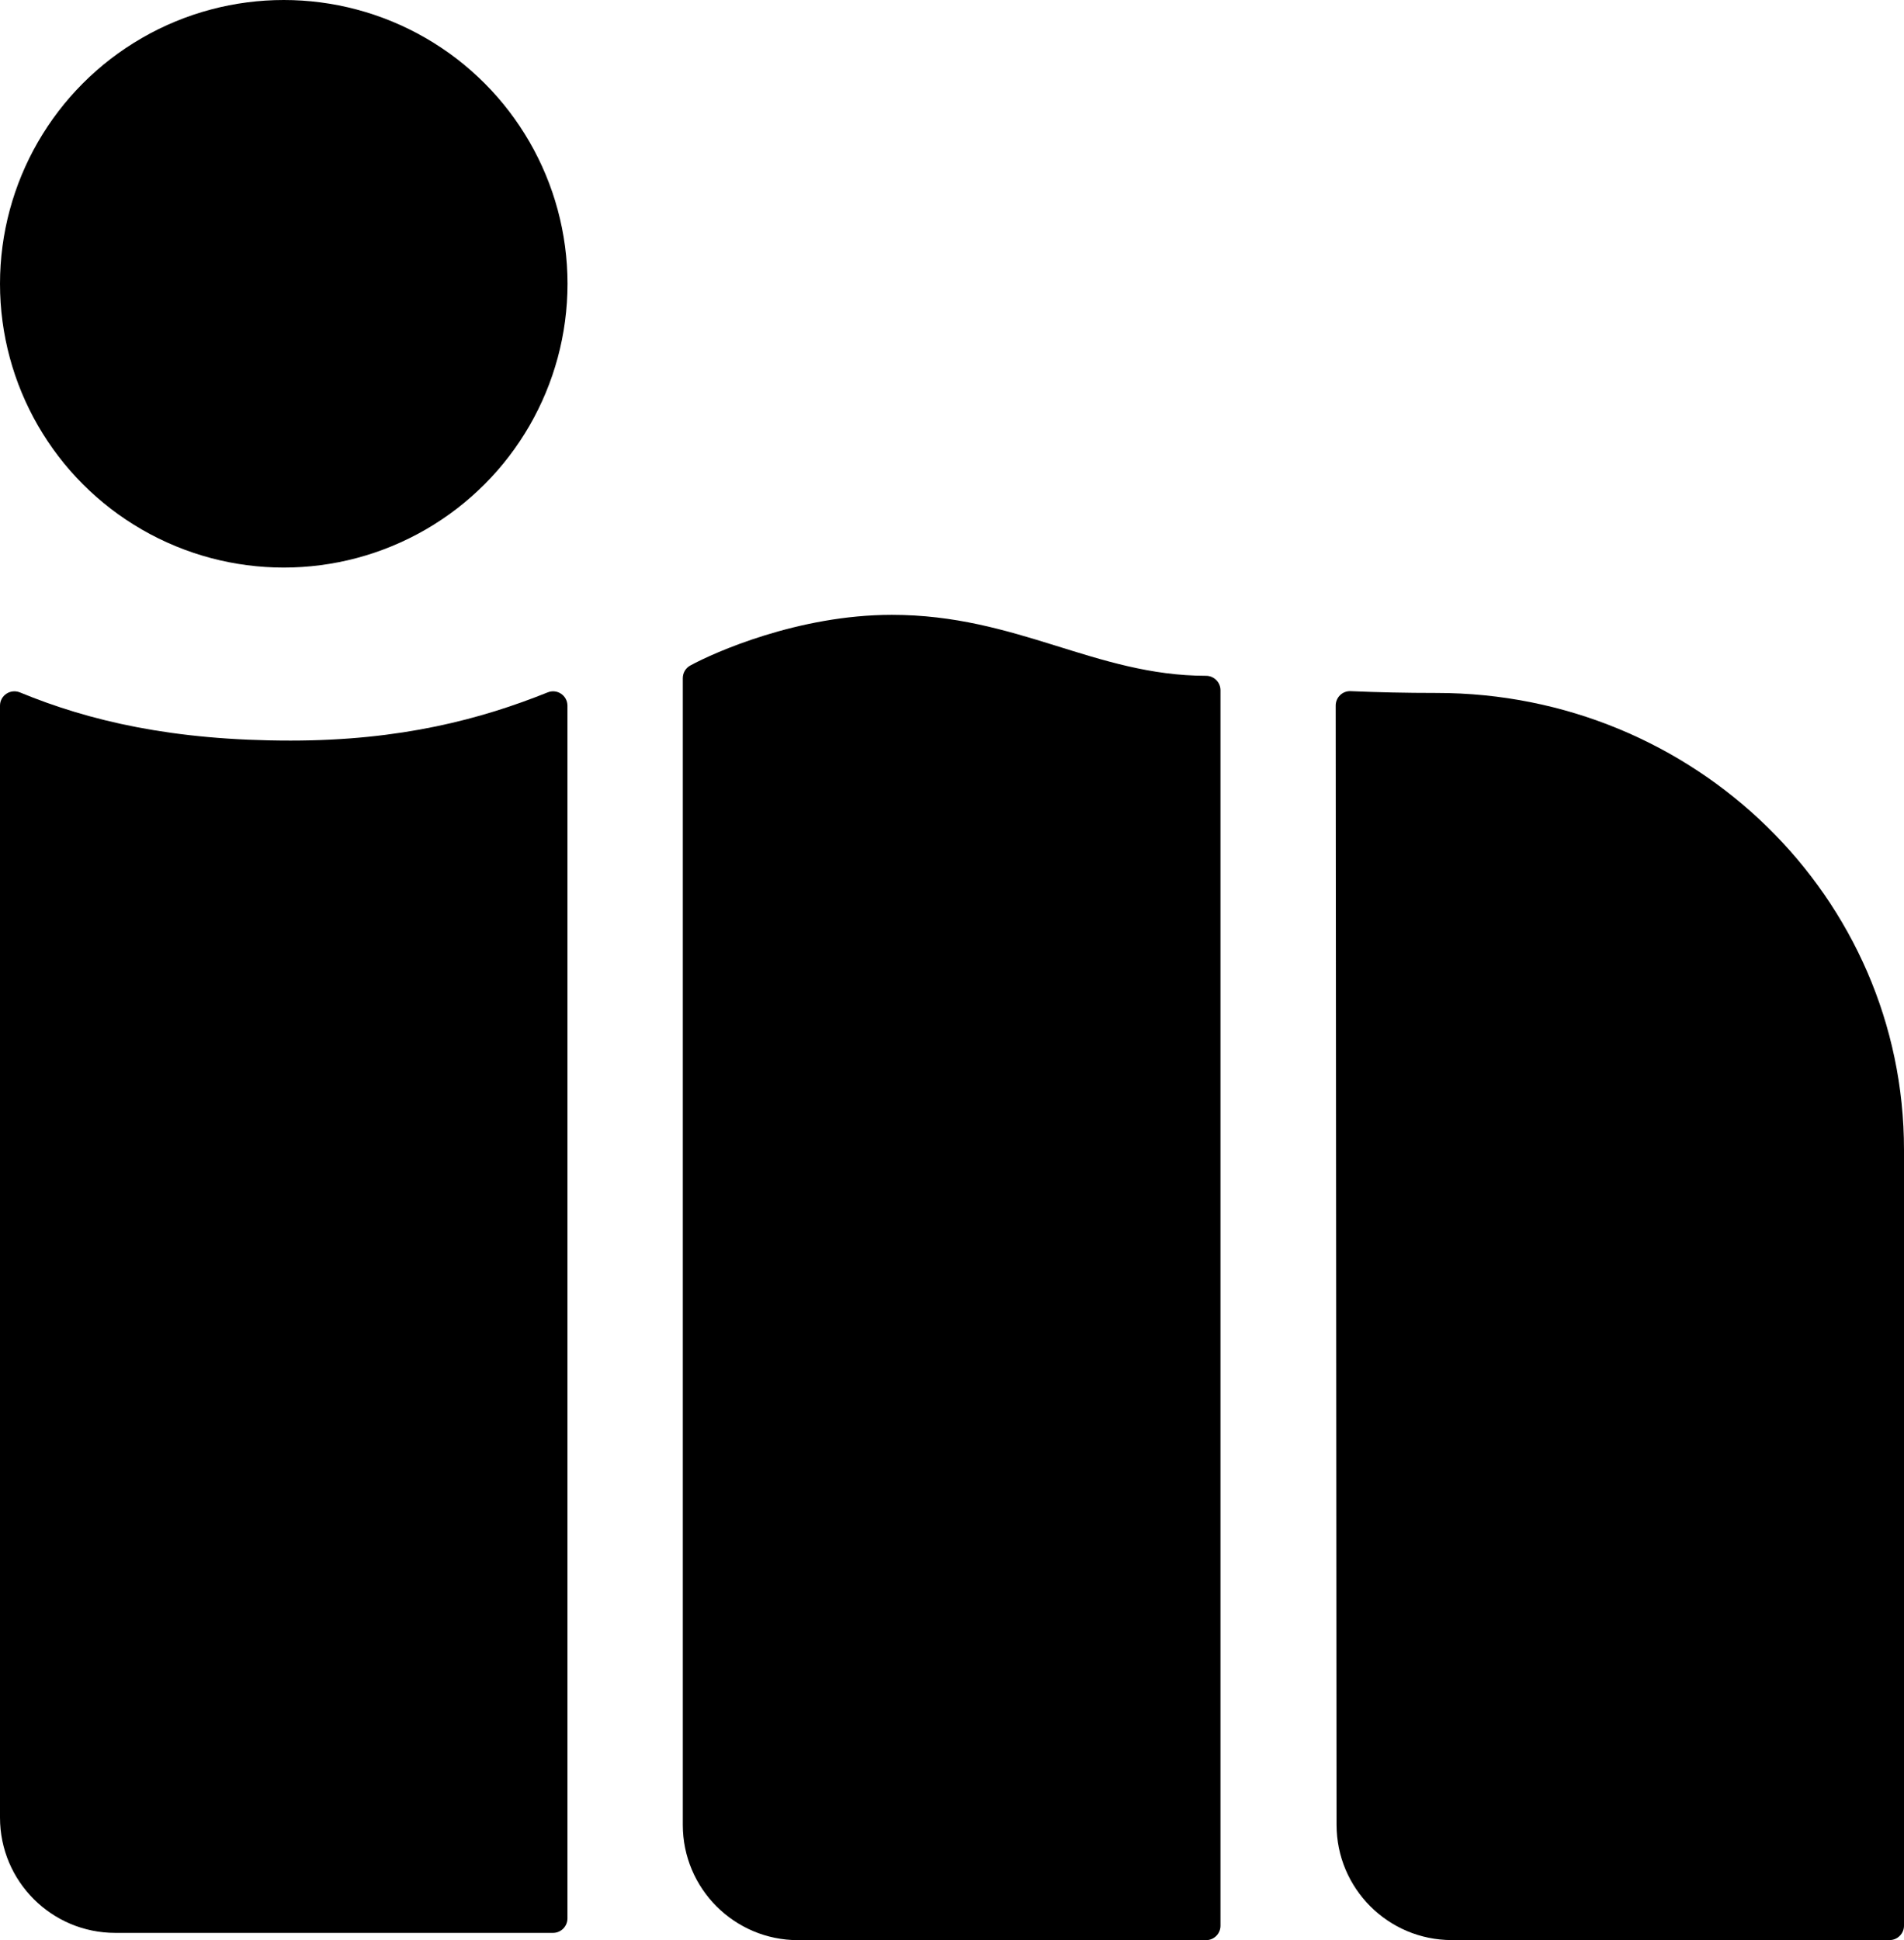 <?xml version="1.0" encoding="UTF-8"?><svg id="Layer_1" xmlns="http://www.w3.org/2000/svg" width="264.24" height="269.22" viewBox="0 0 264.24 269.22"><path d="m0,97.92v154.3c0,8.84,7.16,16,16,16h60.75c1.1,0,2-.9,2-2V97.93c0-1.42-1.43-2.38-2.74-1.85-9.24,3.71-20.37,6.69-35.67,6.69-16.36,0-27.95-2.72-37.56-6.68C1.45,95.54,0,96.5,0,97.92Z"/><circle cx="39.38" cy="39.38" r="39.38"/><path d="m199.38,96.16c-4.29,0-8.24-.09-11.93-.25-1.14-.05-2.08.86-2.08,2l.12,155.31c0,8.84,7.16,16,16,16h60.75c1.1,0,2-.9,2-2v-107.67c0-35.01-29.04-63.39-64.86-63.39Z"/><path d="m169.38,95.78c0-1.09-.9-2-1.99-2-15.41-.02-26.22-8.46-43.62-8.46-12.99,0-24.69,5.24-27.97,7.03-.64.35-1.04,1.02-1.04,1.76v159.12c0,8.84,7.16,16,16,16h56.62c1.1,0,2-.9,2-2v-135.26s0-36.18,0-36.18Z"/></svg>